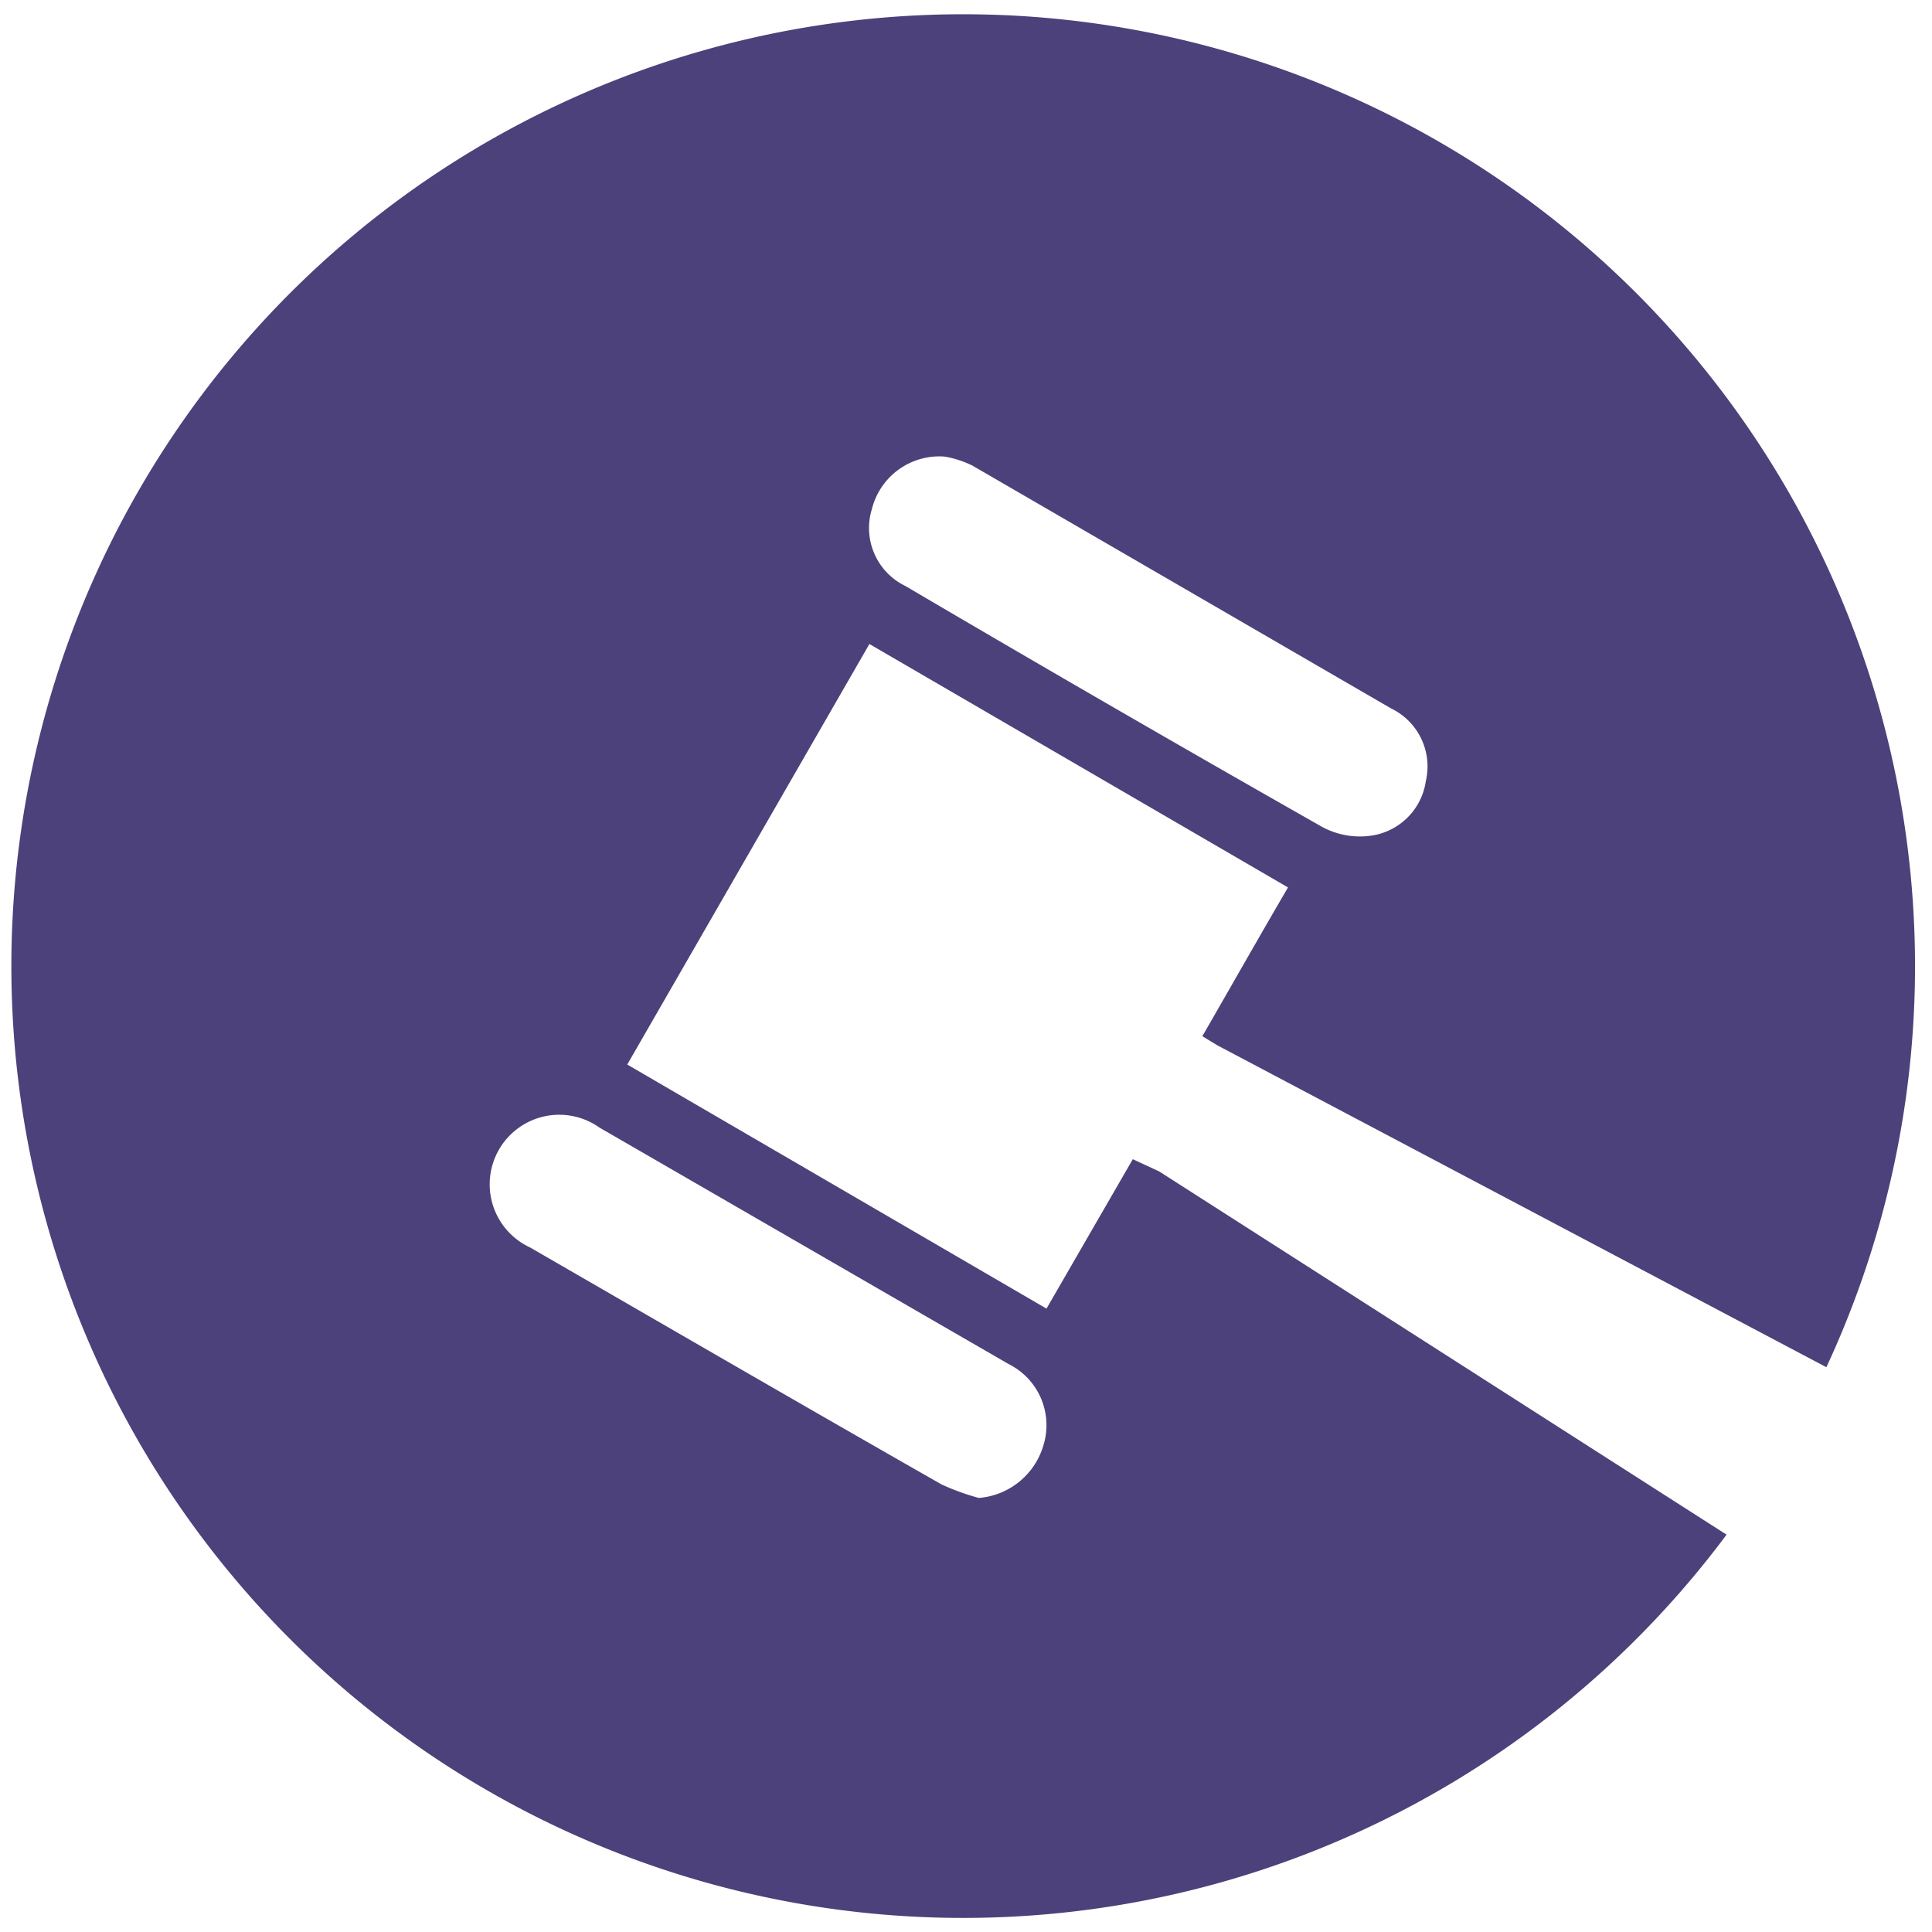 <svg id="圖層_1" data-name="圖層 1" xmlns="http://www.w3.org/2000/svg" viewBox="0 0 30 30"><defs><style>.cls-1{fill:#4c417a;}</style></defs><path class="cls-1" d="M18,18.19,17.59,18l-1.34,2.32L9.74,16.53,13.5,10,20,13.78c-.45.77-.88,1.53-1.33,2.31l.23.14,9.46,5a14.78,14.78,0,1,0-1.55,2.6l-.75-.48ZM13.54,7.9a1.08,1.08,0,0,1,1.13-.81,1.6,1.6,0,0,1,.43.14L21.6,11a1,1,0,0,1,.54,1.13,1,1,0,0,1-.88.85,1.23,1.23,0,0,1-.73-.14Q17.29,11,14.06,9.1A1,1,0,0,1,13.54,7.9ZM16.2,22.45a1.14,1.14,0,0,1-1,.81,3.63,3.63,0,0,1-.58-.21c-2.14-1.22-4.26-2.45-6.39-3.68a1.08,1.08,0,1,1,1.08-1.86l6.35,3.67A1.06,1.06,0,0,1,16.2,22.45Z"/></svg>